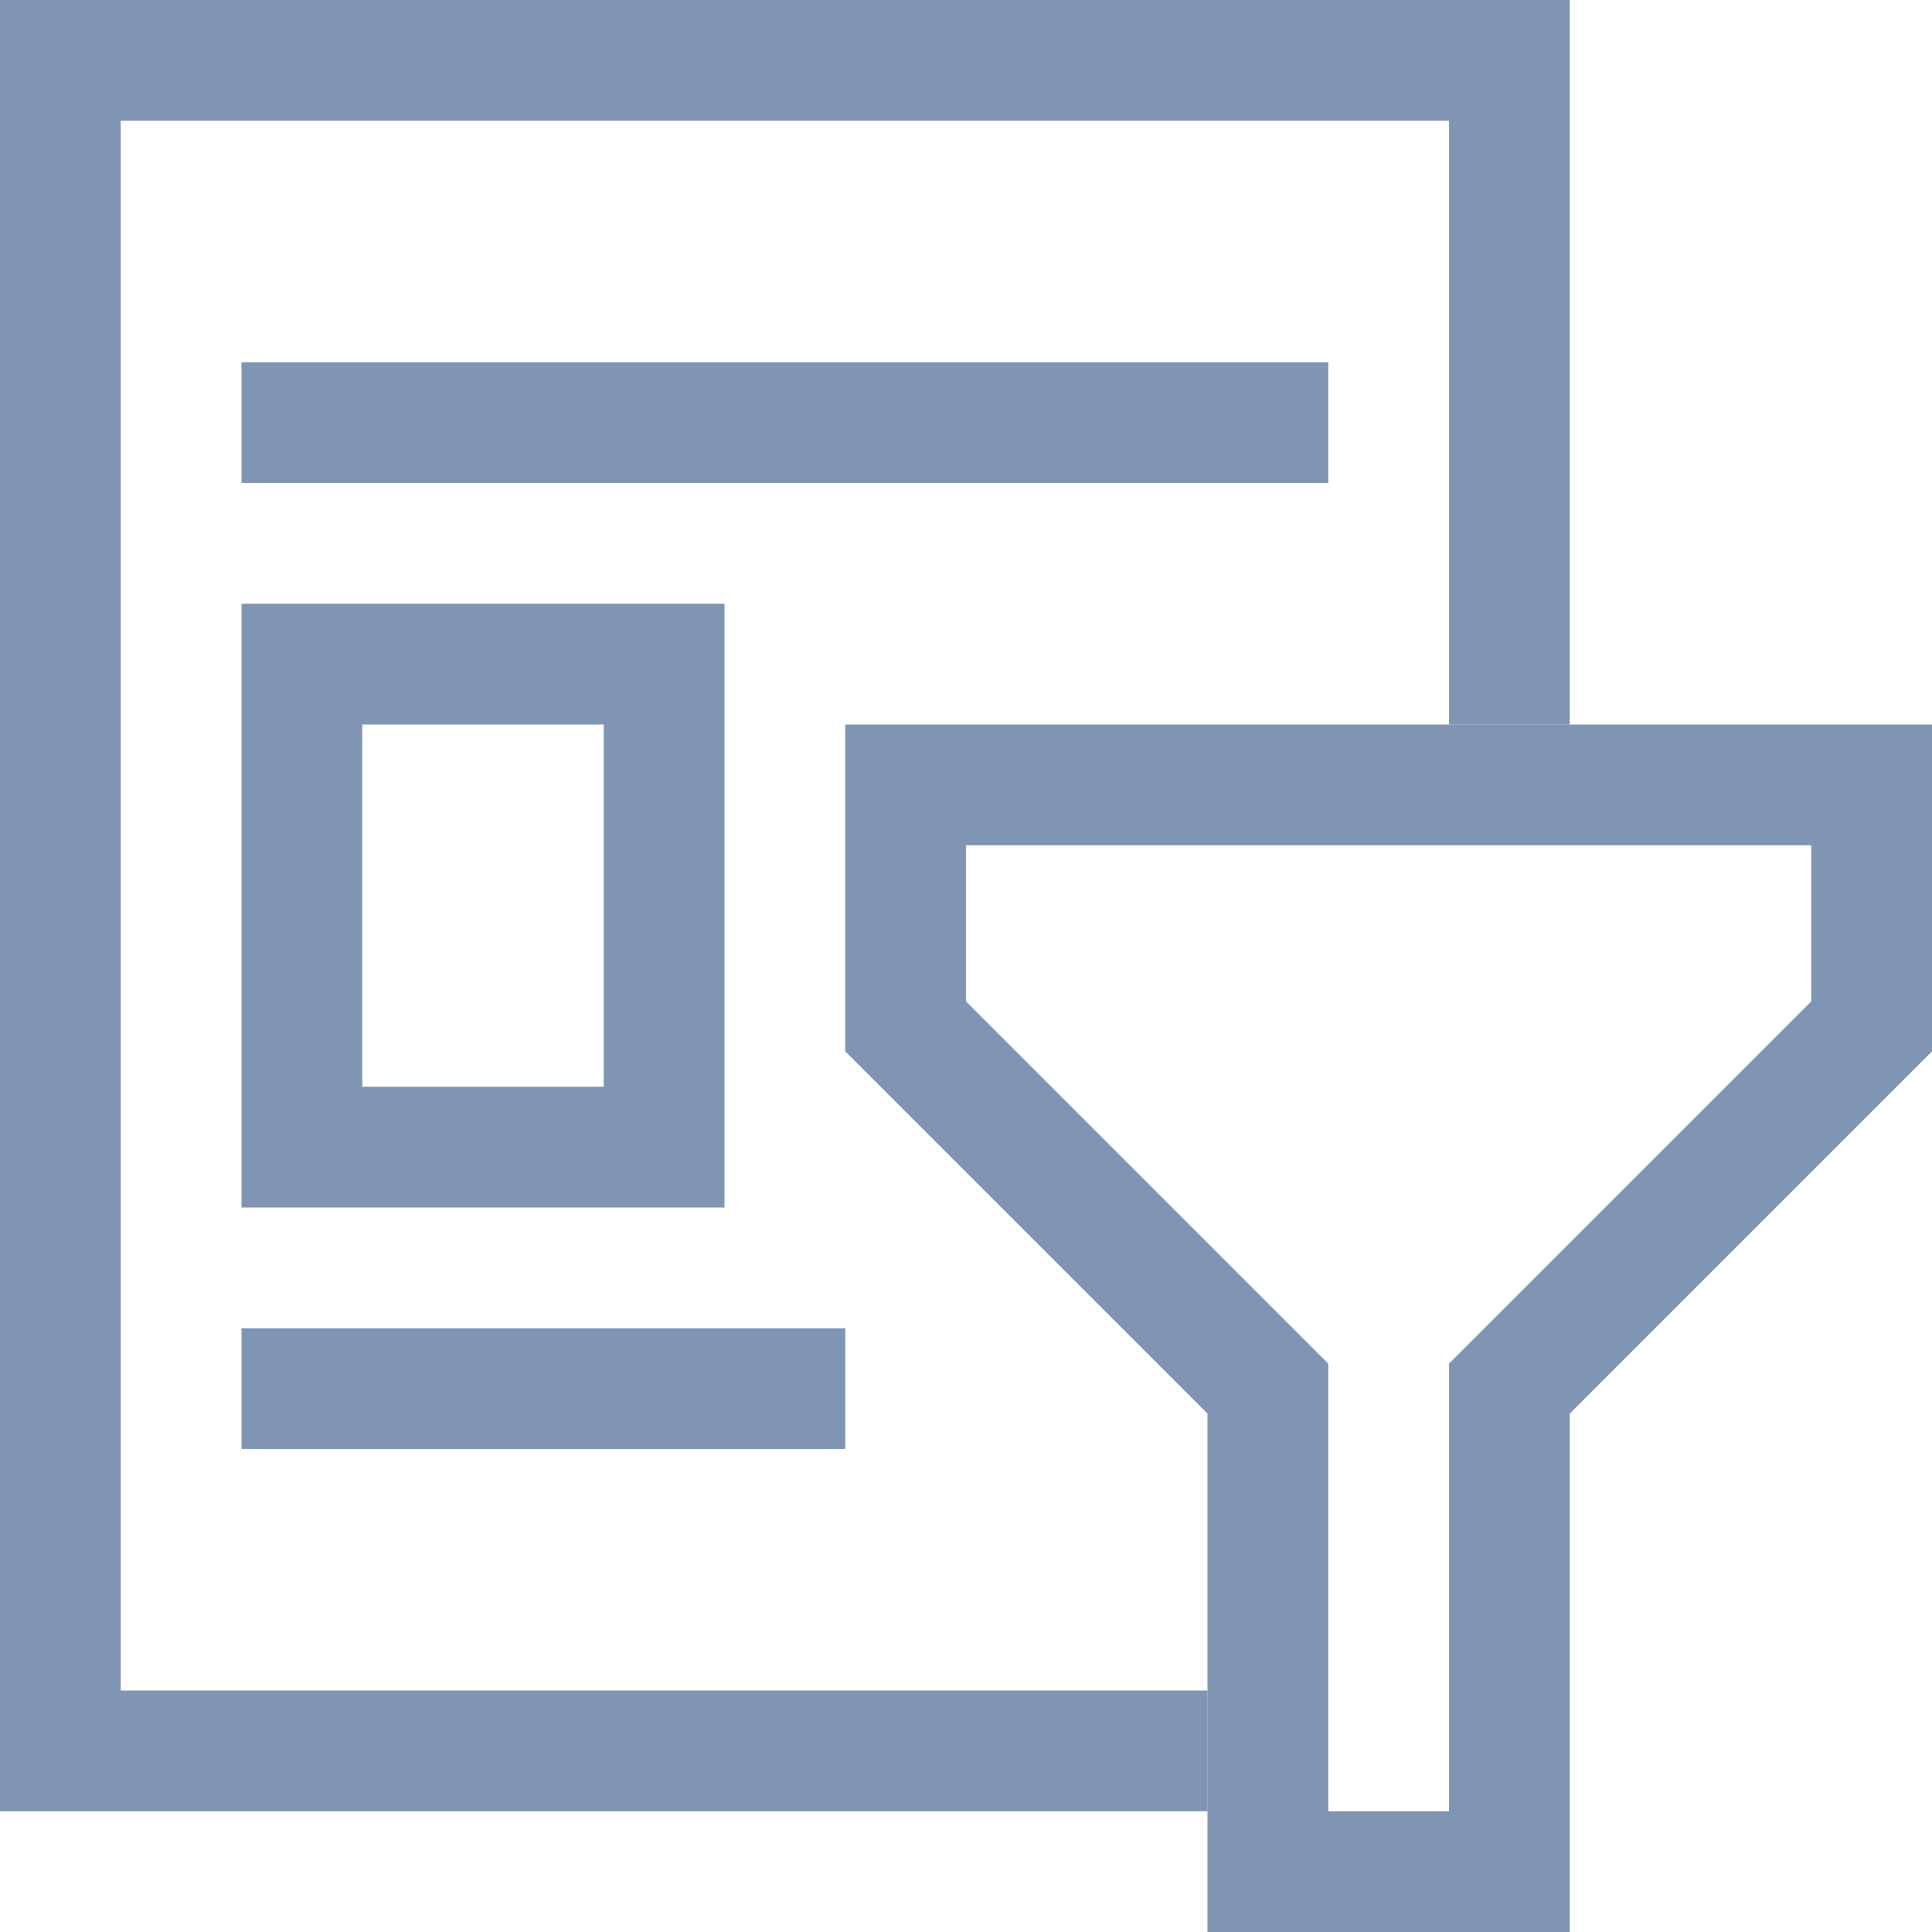 <svg xmlns="http://www.w3.org/2000/svg" viewBox="0 0 16 16" enable-background="new 0 0 16 16"><g fill="none" stroke="#8095b3" stroke-miterlimit="10"><path d="m10 14.5h-9.5v-14h12v5.5"/><path d="m7.5 6.5v2l3 3v4h2v-4l3-3v-2h-8z"/><path d="m2.5 5.5h3v4h-3z"/><path d="m2 3.5h9"/><path d="m2 11.5h5"/></g></svg>